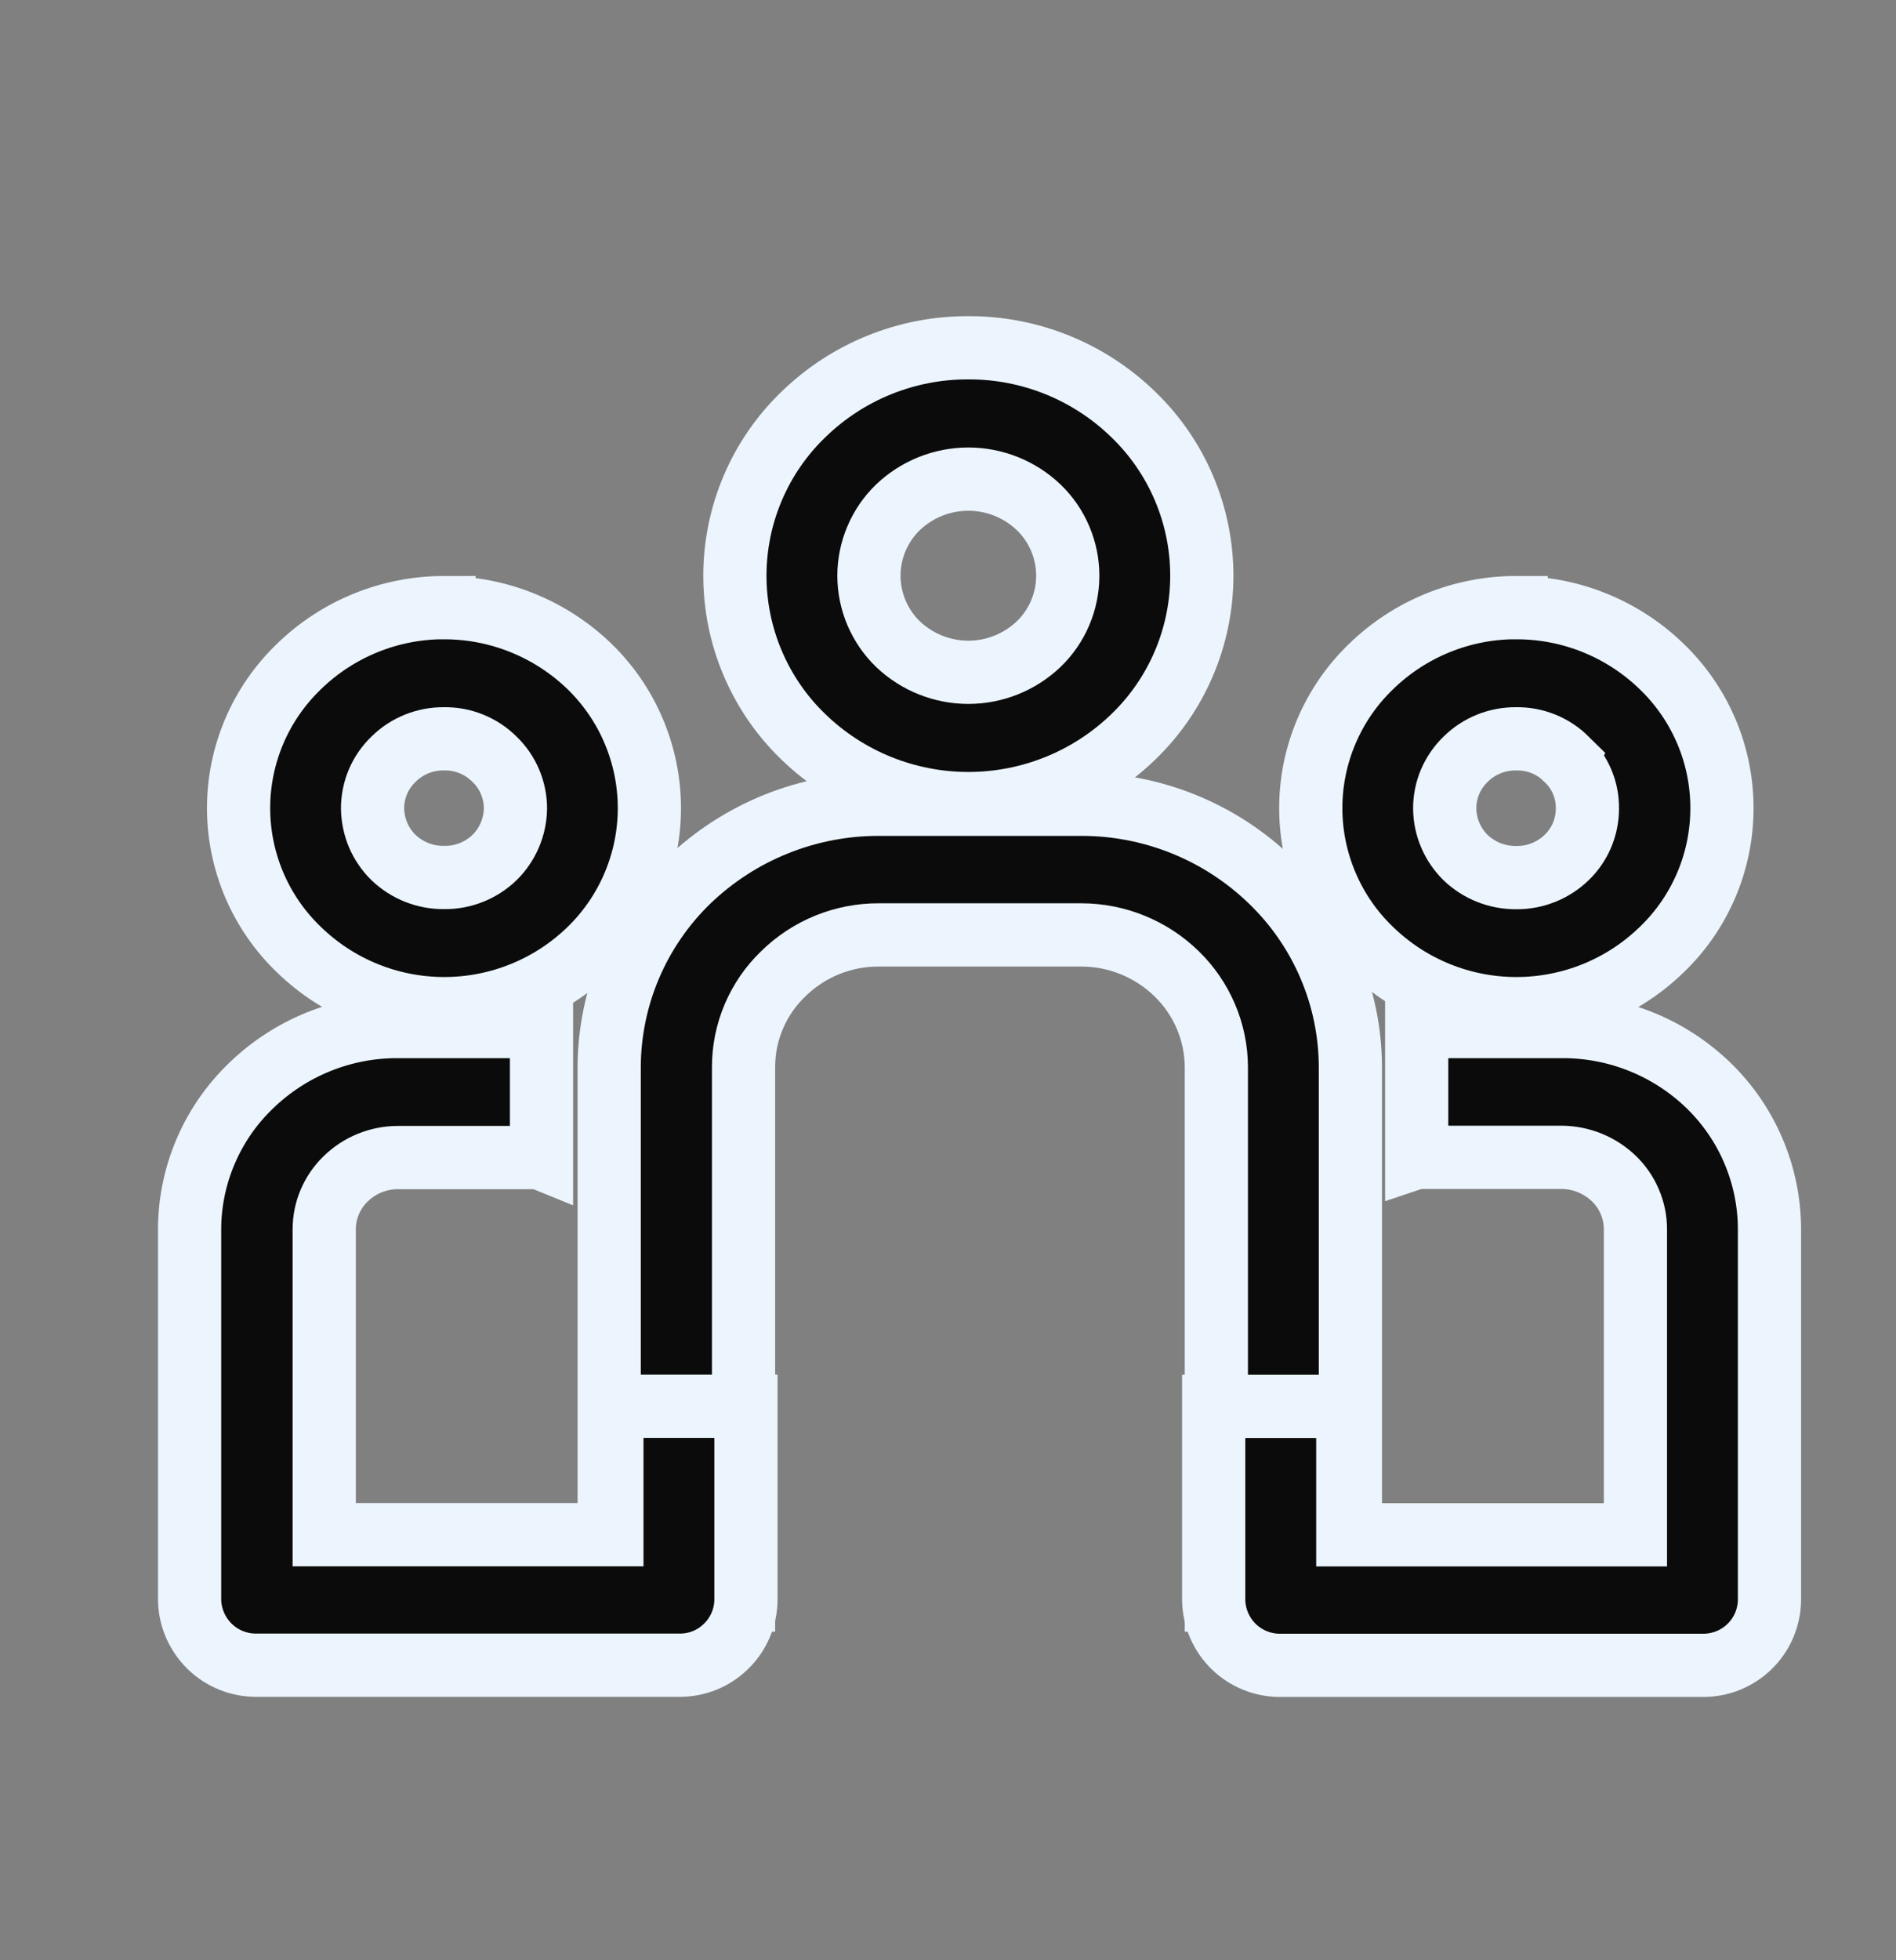<svg width="30" height="31" viewBox="0 0 30 31" fill="none" xmlns="http://www.w3.org/2000/svg">
<rect x="0" y="0" width="30" height="31" fill="#808080" stroke="none"/>
<path d="M19.246 25.304V16.874C19.245 16.599 19.189 16.328 19.081 16.075C18.973 15.822 18.816 15.592 18.619 15.401C18.215 15.006 17.672 14.785 17.107 14.785H13.905C13.339 14.783 12.796 15.004 12.392 15.401C12.194 15.591 12.036 15.82 11.928 16.074C11.82 16.327 11.765 16.599 11.765 16.874V25.304H9.639V16.874C9.641 16.326 9.752 15.783 9.967 15.278C10.182 14.773 10.495 14.316 10.889 13.934C11.699 13.153 12.781 12.717 13.906 12.719H17.104C18.227 12.716 19.307 13.152 20.113 13.934C20.508 14.315 20.823 14.772 21.038 15.277C21.254 15.782 21.366 16.325 21.367 16.874V25.304H19.246Z" fill="#0B0B0B" stroke="#ECF5FE"/>
<path d="M21.326 24.272H25.877V19.439C25.877 19.29 25.847 19.143 25.788 19.005C25.73 18.868 25.645 18.744 25.538 18.64C25.316 18.426 25.02 18.305 24.711 18.302H22.485C22.462 18.301 22.438 18.304 22.416 18.311V16.234H24.711C25.58 16.229 26.416 16.566 27.04 17.172C27.342 17.467 27.583 17.819 27.747 18.208C27.912 18.597 27.997 19.015 27.998 19.438V25.302C27.997 25.439 27.968 25.575 27.914 25.702C27.86 25.828 27.781 25.943 27.683 26.039C27.584 26.135 27.468 26.21 27.34 26.262C27.212 26.312 27.075 26.338 26.938 26.336H20.266C20.128 26.338 19.991 26.313 19.864 26.262C19.736 26.211 19.619 26.135 19.52 26.039C19.422 25.943 19.343 25.828 19.289 25.702C19.235 25.576 19.206 25.439 19.204 25.302V22.241H21.326V24.272Z" fill="#0B0B0B" stroke="#ECF5FE"/>
<path d="M5.13 24.27H9.682V22.239H11.803V25.3C11.802 25.438 11.773 25.574 11.719 25.7C11.664 25.827 11.586 25.941 11.487 26.037C11.389 26.133 11.273 26.209 11.145 26.26C11.017 26.311 10.881 26.336 10.743 26.334H4.061C3.783 26.337 3.516 26.23 3.317 26.036C3.119 25.842 3.004 25.578 3 25.3V19.438C3.001 19.014 3.088 18.595 3.255 18.206C3.421 17.817 3.665 17.465 3.97 17.172C4.591 16.569 5.423 16.232 6.288 16.234H8.568V18.314C8.551 18.307 8.533 18.305 8.515 18.306H6.288C5.981 18.308 5.687 18.429 5.468 18.644C5.361 18.747 5.276 18.872 5.218 19.009C5.159 19.146 5.13 19.293 5.13 19.442V24.27Z" fill="#0B0B0B" stroke="#ECF5FE"/>
<path d="M15.322 5.5C16.297 5.496 17.235 5.876 17.933 6.556C18.276 6.886 18.548 7.282 18.734 7.72C18.92 8.158 19.016 8.629 19.016 9.104C19.016 9.58 18.92 10.051 18.734 10.488C18.548 10.926 18.276 11.322 17.933 11.652C17.233 12.33 16.296 12.708 15.322 12.708C14.348 12.708 13.411 12.33 12.711 11.652C12.368 11.322 12.096 10.926 11.91 10.488C11.724 10.051 11.628 9.58 11.628 9.104C11.628 8.629 11.724 8.158 11.91 7.72C12.096 7.282 12.368 6.886 12.711 6.556C13.409 5.876 14.347 5.496 15.322 5.5ZM16.435 8.023C16.135 7.737 15.736 7.577 15.322 7.577C14.907 7.577 14.508 7.737 14.208 8.023C14.063 8.163 13.948 8.331 13.869 8.517C13.79 8.703 13.749 8.903 13.749 9.104C13.749 9.306 13.79 9.506 13.869 9.692C13.948 9.877 14.063 10.046 14.208 10.186C14.508 10.472 14.907 10.632 15.322 10.632C15.736 10.632 16.135 10.472 16.435 10.186C16.581 10.046 16.696 9.878 16.775 9.692C16.854 9.506 16.895 9.306 16.895 9.104C16.895 8.902 16.854 8.703 16.775 8.517C16.696 8.331 16.581 8.163 16.435 8.023Z" fill="#0B0B0B" stroke="#ECF5FE"/>
<path d="M23.99 9.61C24.849 9.608 25.675 9.942 26.292 10.54C26.594 10.83 26.834 11.178 26.998 11.563C27.162 11.947 27.246 12.361 27.246 12.78C27.246 13.198 27.162 13.612 26.998 13.997C26.834 14.382 26.594 14.73 26.292 15.019C25.676 15.617 24.852 15.951 23.993 15.951C23.135 15.951 22.311 15.617 21.695 15.019C21.393 14.73 21.153 14.382 20.989 13.997C20.825 13.612 20.74 13.198 20.74 12.78C20.74 12.361 20.825 11.947 20.989 11.563C21.153 11.178 21.393 10.83 21.695 10.54C22.309 9.943 23.133 9.608 23.99 9.609V9.61ZM24.788 12.006C24.683 11.902 24.559 11.819 24.422 11.764C24.285 11.709 24.138 11.681 23.99 11.684C23.842 11.682 23.695 11.71 23.558 11.765C23.421 11.82 23.296 11.902 23.191 12.006C23.086 12.107 23.003 12.228 22.945 12.362C22.888 12.496 22.859 12.64 22.859 12.785C22.862 13.078 22.981 13.358 23.19 13.563C23.405 13.768 23.691 13.881 23.988 13.879C24.286 13.883 24.573 13.769 24.787 13.563C24.892 13.463 24.975 13.342 25.032 13.208C25.088 13.074 25.118 12.931 25.117 12.785C25.119 12.64 25.091 12.496 25.034 12.362C24.977 12.228 24.893 12.107 24.787 12.008L24.788 12.006Z" fill="#0B0B0B" stroke="#ECF5FE"/>
<path d="M7.025 9.61C7.885 9.609 8.71 9.943 9.328 10.54C9.627 10.831 9.866 11.179 10.028 11.564C10.191 11.949 10.275 12.362 10.275 12.78C10.275 13.198 10.191 13.611 10.028 13.996C9.866 14.38 9.627 14.729 9.328 15.019C8.712 15.617 7.887 15.951 7.029 15.951C6.171 15.951 5.347 15.617 4.731 15.019C4.429 14.73 4.188 14.382 4.024 13.997C3.86 13.612 3.775 13.198 3.775 12.78C3.775 12.361 3.86 11.947 4.024 11.562C4.188 11.178 4.429 10.83 4.731 10.54C5.345 9.943 6.168 9.609 7.025 9.609V9.61ZM7.824 12.006C7.719 11.902 7.595 11.819 7.457 11.764C7.32 11.708 7.173 11.681 7.025 11.684C6.877 11.682 6.731 11.71 6.594 11.765C6.457 11.82 6.332 11.902 6.227 12.006C6.122 12.107 6.038 12.227 5.981 12.361C5.924 12.495 5.895 12.639 5.895 12.784C5.897 12.929 5.927 13.072 5.983 13.206C6.04 13.339 6.123 13.46 6.227 13.562C6.442 13.767 6.728 13.88 7.025 13.877C7.323 13.882 7.61 13.768 7.824 13.562C7.928 13.46 8.01 13.339 8.067 13.206C8.124 13.072 8.154 12.929 8.156 12.784C8.156 12.639 8.126 12.495 8.069 12.361C8.012 12.227 7.929 12.107 7.824 12.006Z" fill="#0B0B0B" stroke="#ECF5FE"/>
</svg>
